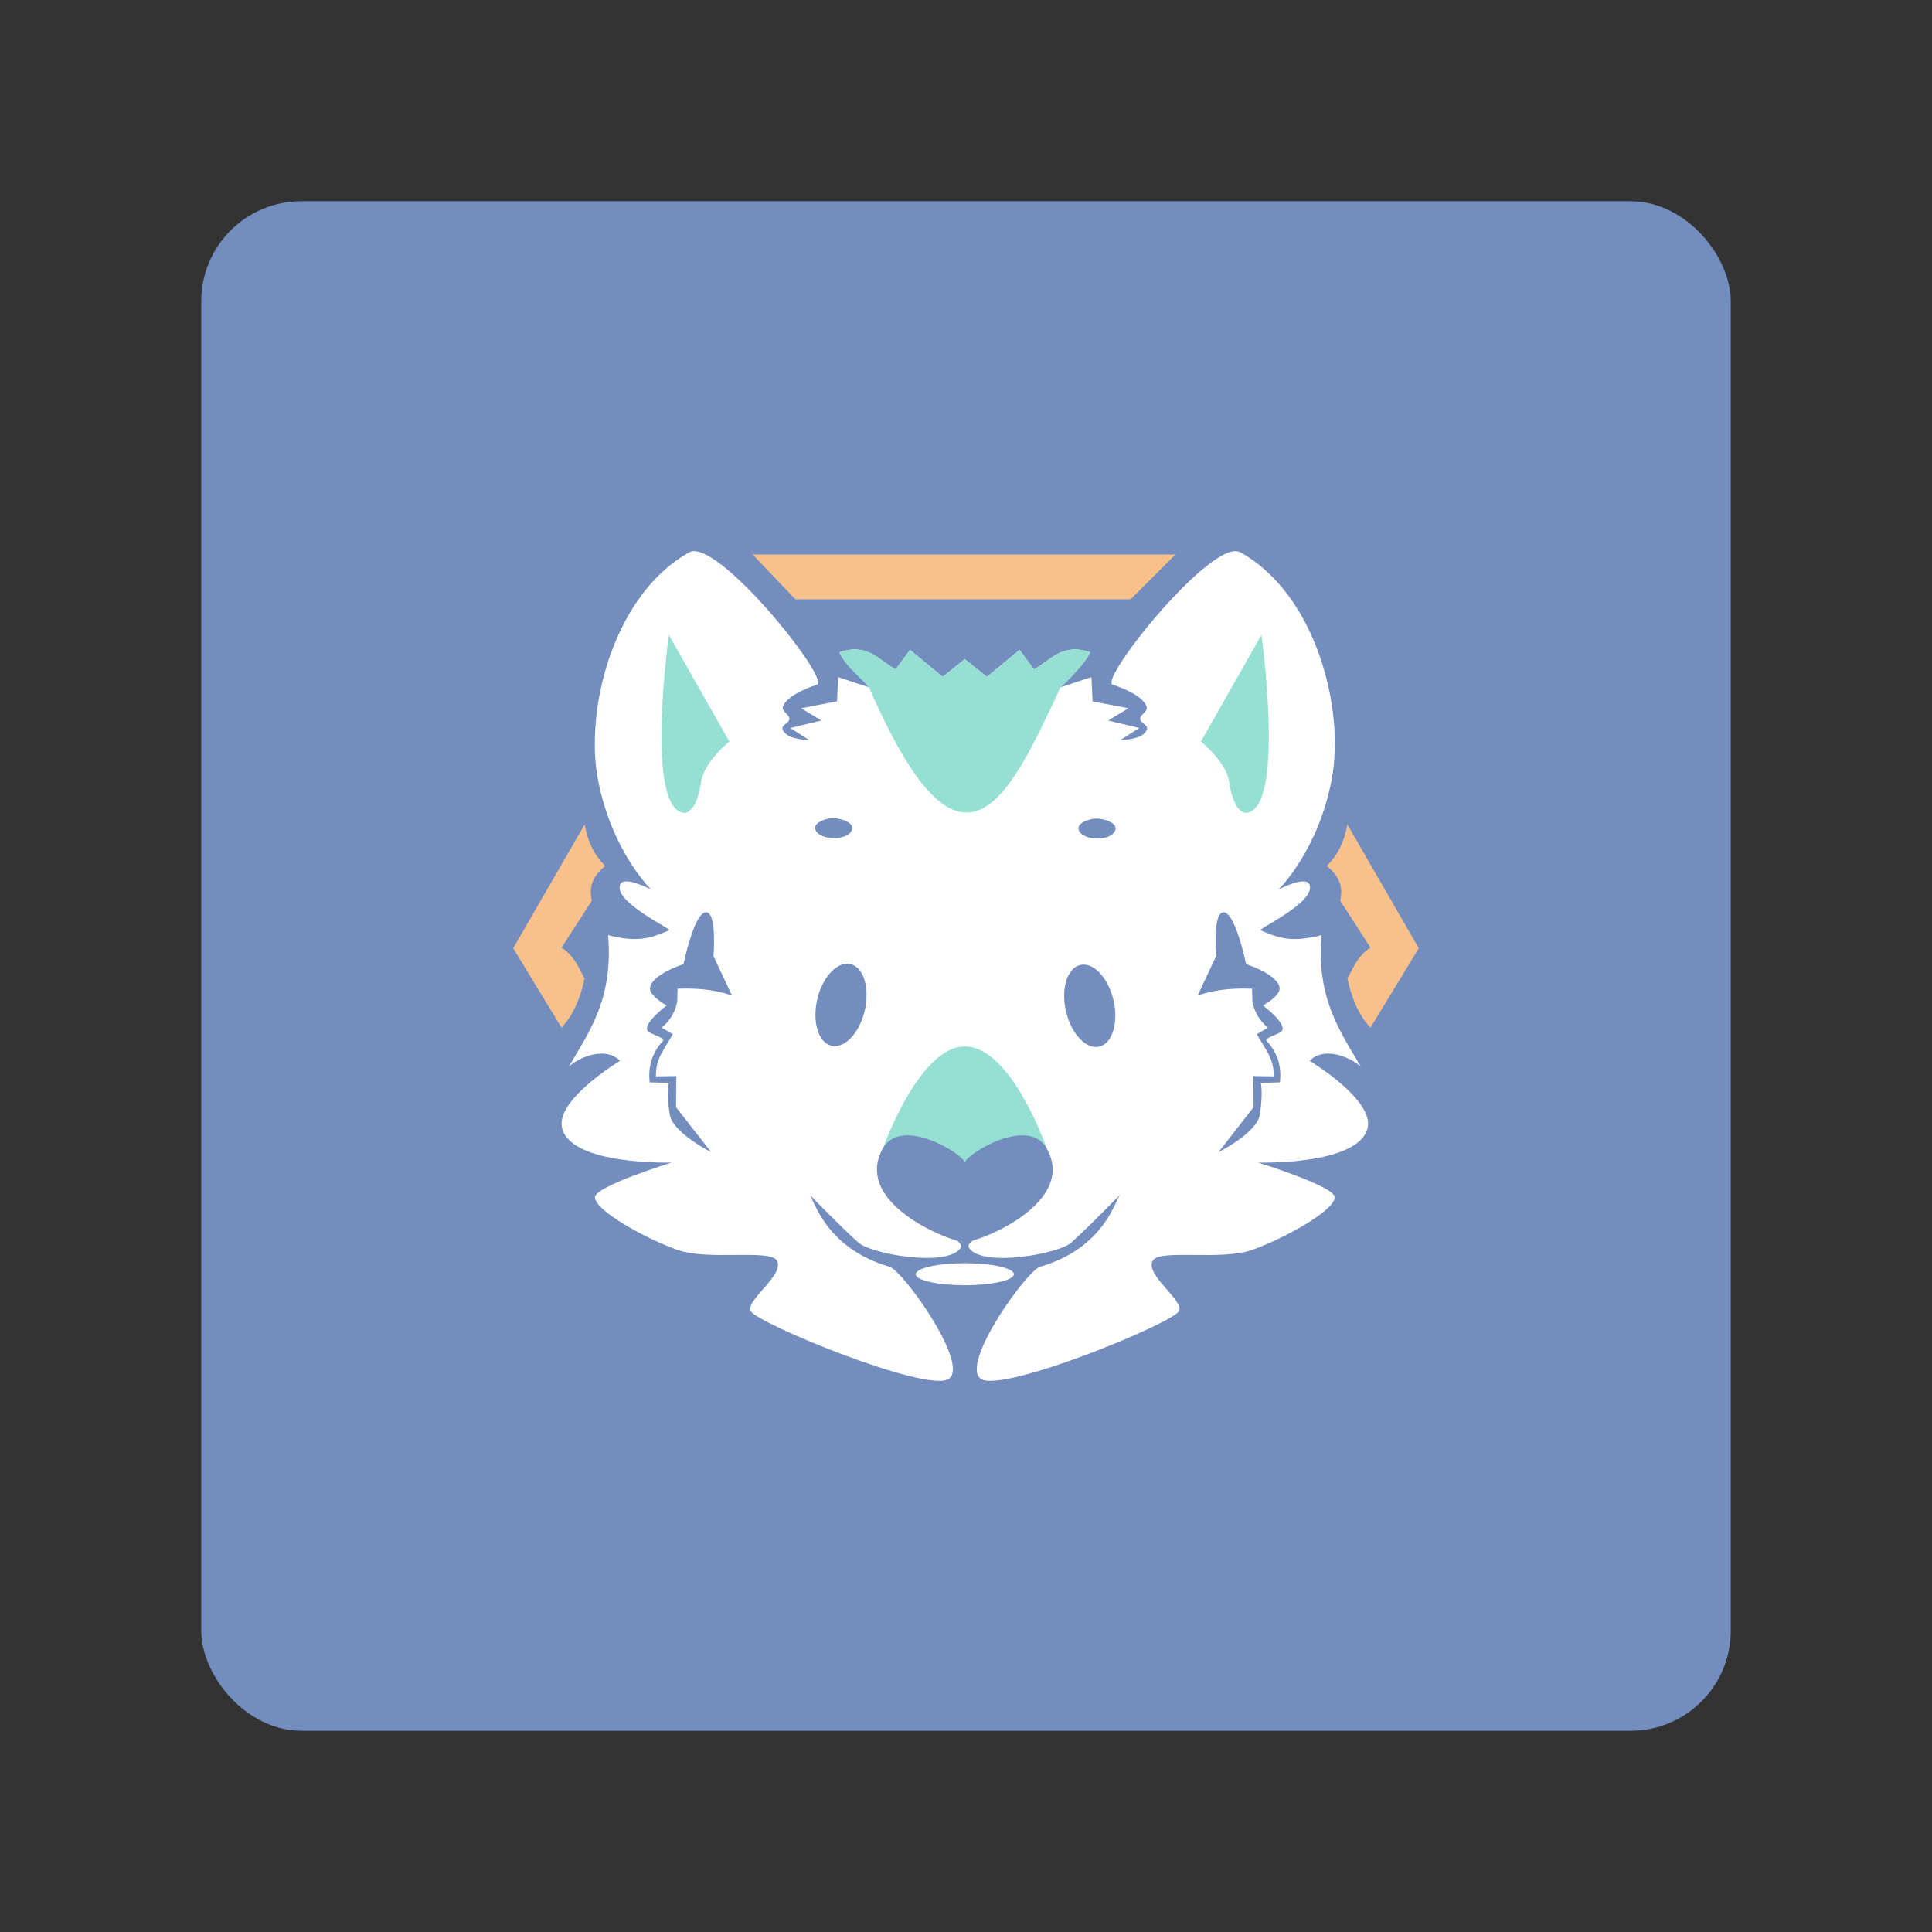 <?xml version="1.0" encoding="UTF-8"?>
<svg width="192" height="192" version="1.1" viewBox="0 0 192 192" xml:space="preserve" xmlns="http://www.w3.org/2000/svg" xmlns:cc="http://creativecommons.org/ns#" xmlns:dc="http://purl.org/dc/elements/1.1/" xmlns:rdf="http://www.w3.org/1999/02/22-rdf-syntax-ns#" xmlns:xlink="http://www.w3.org/1999/xlink"><rect x="0" y="0" width="192" height="192" fill="#333333" stroke="none"/><rect x="20" y="20" width="152" height="152" rx="9.935" fill="#728dbe"/><path d="m69.118 54.781c-0.237-0.022-0.445 0.011-0.618 0.107-7.485 4.143-10.458 15.582-9.054 22.71 1.363 6.918 5.09 10.641 5.269 10.809 0 0-2.739-1.457-3.093-0.476-0.621 1.722 5.089 4.352 4.878 4.521-1.497 0.602-2.835 1.338-6.067 0.476 0.522 6.285-1.821 9.528-3.898 13.052 1.209-1.03 3.671-1.975 5.088-0.56 0 0-6.578 3.937-5.745 6.78 1.065 3.634 10.86 3.332 10.86 3.332s-7.614 2.353-7.614 3.45c0 1.345 5.147 4.159 8.209 5.234 3.123 1.097 9.184-0.124 9.874 1.071 0.801 1.388-3.123 3.948-2.617 4.996 0.584 1.21 17.547 8.179 19.688 6.751s-4.542-10.763-5.889-11.153c-6.438-1.865-7.489-6.73-7.957-7.181 0 0 3.133 3.237 4.879 4.795 1.249 1.114 8.69 2.463 10.124 0.574 0.65-0.857-2.889-1.859-2.889-1.859l-0.422-1.575h7.517l-0.422 1.575s-3.539 1.002-2.889 1.859c1.434 1.889 8.875 0.54 10.124-0.574 1.746-1.558 4.879-4.795 4.879-4.795-0.468 0.452-1.518 5.317-7.957 7.181-1.346 0.39-8.03 9.725-5.889 11.153 2.141 1.428 19.105-5.541 19.688-6.751 0.506-1.048-3.418-3.608-2.617-4.996 0.69-1.194 6.75 0.026 9.874-1.071 3.062-1.076 8.209-3.889 8.209-5.234 0-1.097-7.614-3.45-7.614-3.45s9.795 0.302 10.86-3.332c0.833-2.843-5.745-6.78-5.745-6.78 1.416-1.414 3.879-0.469 5.088 0.56-2.077-3.524-4.42-6.766-3.898-13.052-3.232 0.862-4.57 0.126-6.067-0.476-0.211-0.169 5.499-2.799 4.878-4.521-0.354-0.981-3.093 0.476-3.093 0.476 0.178-0.168 3.906-3.89 5.269-10.809 1.404-7.128-1.57-18.567-9.054-22.71-2.773-1.535-14.378 13.01-12.631 13.176 0 0 3.022 0.931 3.331 2.231 0.103 0.432-0.675 0.716-0.654 1.16 0.019 0.398 0.795 0.598 0.684 0.981-0.269 0.93-1.778 1.05-2.677 1.13l1.903-1.219-3.093-0.744 2.022-1.219-3.569-0.684-0.119-2.409-3.063 1.011s2.274-2.142 2.944-3.48c-2.828-0.972-3.924 0.816-5.591 1.695l-1.428-1.933-3.242 2.677-2.201-1.755-2.201 1.755-3.242-2.677-1.428 1.933c-1.667-0.879-2.763-2.667-5.591-1.695 0.671 1.337 1.963 2.32 2.944 3.48l-3.063-1.011-0.119 2.409-3.569 0.684 2.022 1.219-3.093 0.744 1.903 1.219c-0.899-0.081-2.408-0.2-2.677-1.13-0.111-0.383 0.665-0.583 0.684-0.981 0.021-0.443-0.757-0.728-0.654-1.16 0.309-1.3 3.331-2.231 3.331-2.231 1.637-0.156-8.46-12.949-12.013-13.283z" fill="#fff"/><ellipse cx="95.883" cy="126.63" rx="4.879" ry="1.094" fill="#fff"/><path d="m58.099 81.939-7.099 12.295 4.804 7.894c1.19-1.275 1.888-2.974 2.294-4.921-0.256-0.209-0.849-2.189-2.294-3.028l3.009-4.669c-0.274-1.198-0.056-2.363 1.346-3.449-1.085-1.033-1.761-2.416-2.061-4.122z" fill="#f8c18c"/><path d="m133.9 81.939 7.099 12.295-4.804 7.894c-1.19-1.275-1.888-2.974-2.294-4.921 0.256-0.209 0.849-2.189 2.294-3.028l-3.009-4.669c0.274-1.198 0.056-2.363-1.346-3.449 1.085-1.033 1.761-2.416 2.061-4.122z" fill="#f8c18c"/><path d="m74.796 55.105h42.018l-4.458 4.458h-33.311z" fill="#f8c18c"/><path d="m95.616 115.63c0.353-0.618-5.957-4.896-7.865-1.514-3.276 5.809 7.989 9.754 8.133 9.253z" fill="#f8c18c"/><path d="m87.751 114.11s3.575-10.115 8.133-10.115c4.642 9e-5 8.132 10.116 8.132 10.116l-7.096 2.376z" fill="#96dfd3"/><path d="m90.21 112.83c-1.017-8e-3 -1.923 0.337-2.459 1.288-3.276 5.809 7.989 9.754 8.132 9.253 0.143 0.501 11.408-3.445 8.132-9.253-1.817-3.222-7.866 0.504-8.132 1.4-0.188-0.631-3.245-2.667-5.673-2.688z" fill="#728dbe"/><path d="m105.4 68.302c0.038-0.082 2.34-2.066 2.944-3.48-2.828-0.972-3.924 0.816-5.591 1.695l-1.428-1.933-3.242 2.677-2.201-1.755-2.201 1.755-3.242-2.677-1.428 1.933c-1.667-0.879-2.763-2.667-5.591-1.695 0.6 1.454 2.082 2.431 2.944 3.48 9.155 21.109 13.733 11.398 19.034 0z" fill="#96dfd3"/><path d="m66.469 63.096 6.015 10.599s-2.557 2.029-2.818 4.08c-0.149 1.167-0.757 3.283-1.893 2.978-3.63-0.973-1.304-17.657-1.304-17.657z" fill="#96dfd3"/><path d="m125.36 63.096-6.015 10.599s2.557 2.029 2.818 4.08c0.149 1.167 0.757 3.283 1.893 2.978 3.63-0.973 1.304-17.657 1.304-17.657z" fill="#96dfd3"/><ellipse transform="matrix(.995 .102 -.184 .983 0 0)" cx="100.85" cy="91.13" rx="2.436" ry="4.157" fill="#728dbe"/><ellipse transform="matrix(-.995 .102 .184 .983 0 0)" cx="-88.343" cy="110.85" rx="2.436" ry="4.157" fill="#728dbe"/><path d="m81.021 82.402c-0.188-0.66 1.059-1.083 1.746-1.094 0.738-0.012 2.108 0.402 1.914 1.115-0.321 1.177-3.326 1.152-3.659-0.021z" fill="#728dbe"/><path d="m107.19 82.444c-0.188-0.66 1.059-1.083 1.746-1.094 0.738-0.012 2.108 0.402 1.914 1.115-0.321 1.177-3.326 1.152-3.659-0.021z" fill="#728dbe"/><path d="m70.663 114.49s-3.822-1.901-4.104-3.739c-0.34-2.213-0.089-3.131-0.089-3.131l-1.903-0.059c-0.184-1.601 0.243-2.999 1.368-4.164-0.232-0.548-1.778-0.593-1.636-1.269 0.205-0.977 2.05-2.221 1.933-2.221 0 0-1.71-0.928-1.636-1.714 0.129-1.358 3.331-2.379 3.331-2.379s1.087-5.304 2.29-5.146c1.052 0.139 0.684 4.342 0.684 4.342l1.844 3.926c-1.331-0.464-2.976-0.772-5.413-0.684l-0.03 1.279c-0.206 1.04-0.706 1.915-1.546 2.598l1.1 0.644c-0.684 1.312-1.744 2.373-1.665 4.193l2.022-0.03-0.03 3.093z" fill="#728dbe"/><path d="m121.1 114.49s3.822-1.901 4.104-3.739c0.34-2.213 0.089-3.131 0.089-3.131l1.903-0.059c0.184-1.601-0.243-2.999-1.368-4.164 0.232-0.548 1.778-0.593 1.636-1.269-0.205-0.977-2.05-2.221-1.933-2.221 0 0 1.71-0.928 1.636-1.714-0.129-1.358-3.331-2.379-3.331-2.379s-1.087-5.304-2.29-5.146c-1.052 0.139-0.684 4.342-0.684 4.342l-1.844 3.926c1.331-0.464 2.976-0.772 5.413-0.684l0.03 1.279c0.206 1.04 0.706 1.915 1.546 2.598l-1.1 0.644c0.684 1.312 1.744 2.373 1.665 4.193l-2.022-0.03 0.03 3.093z" fill="#728dbe"/></svg>

